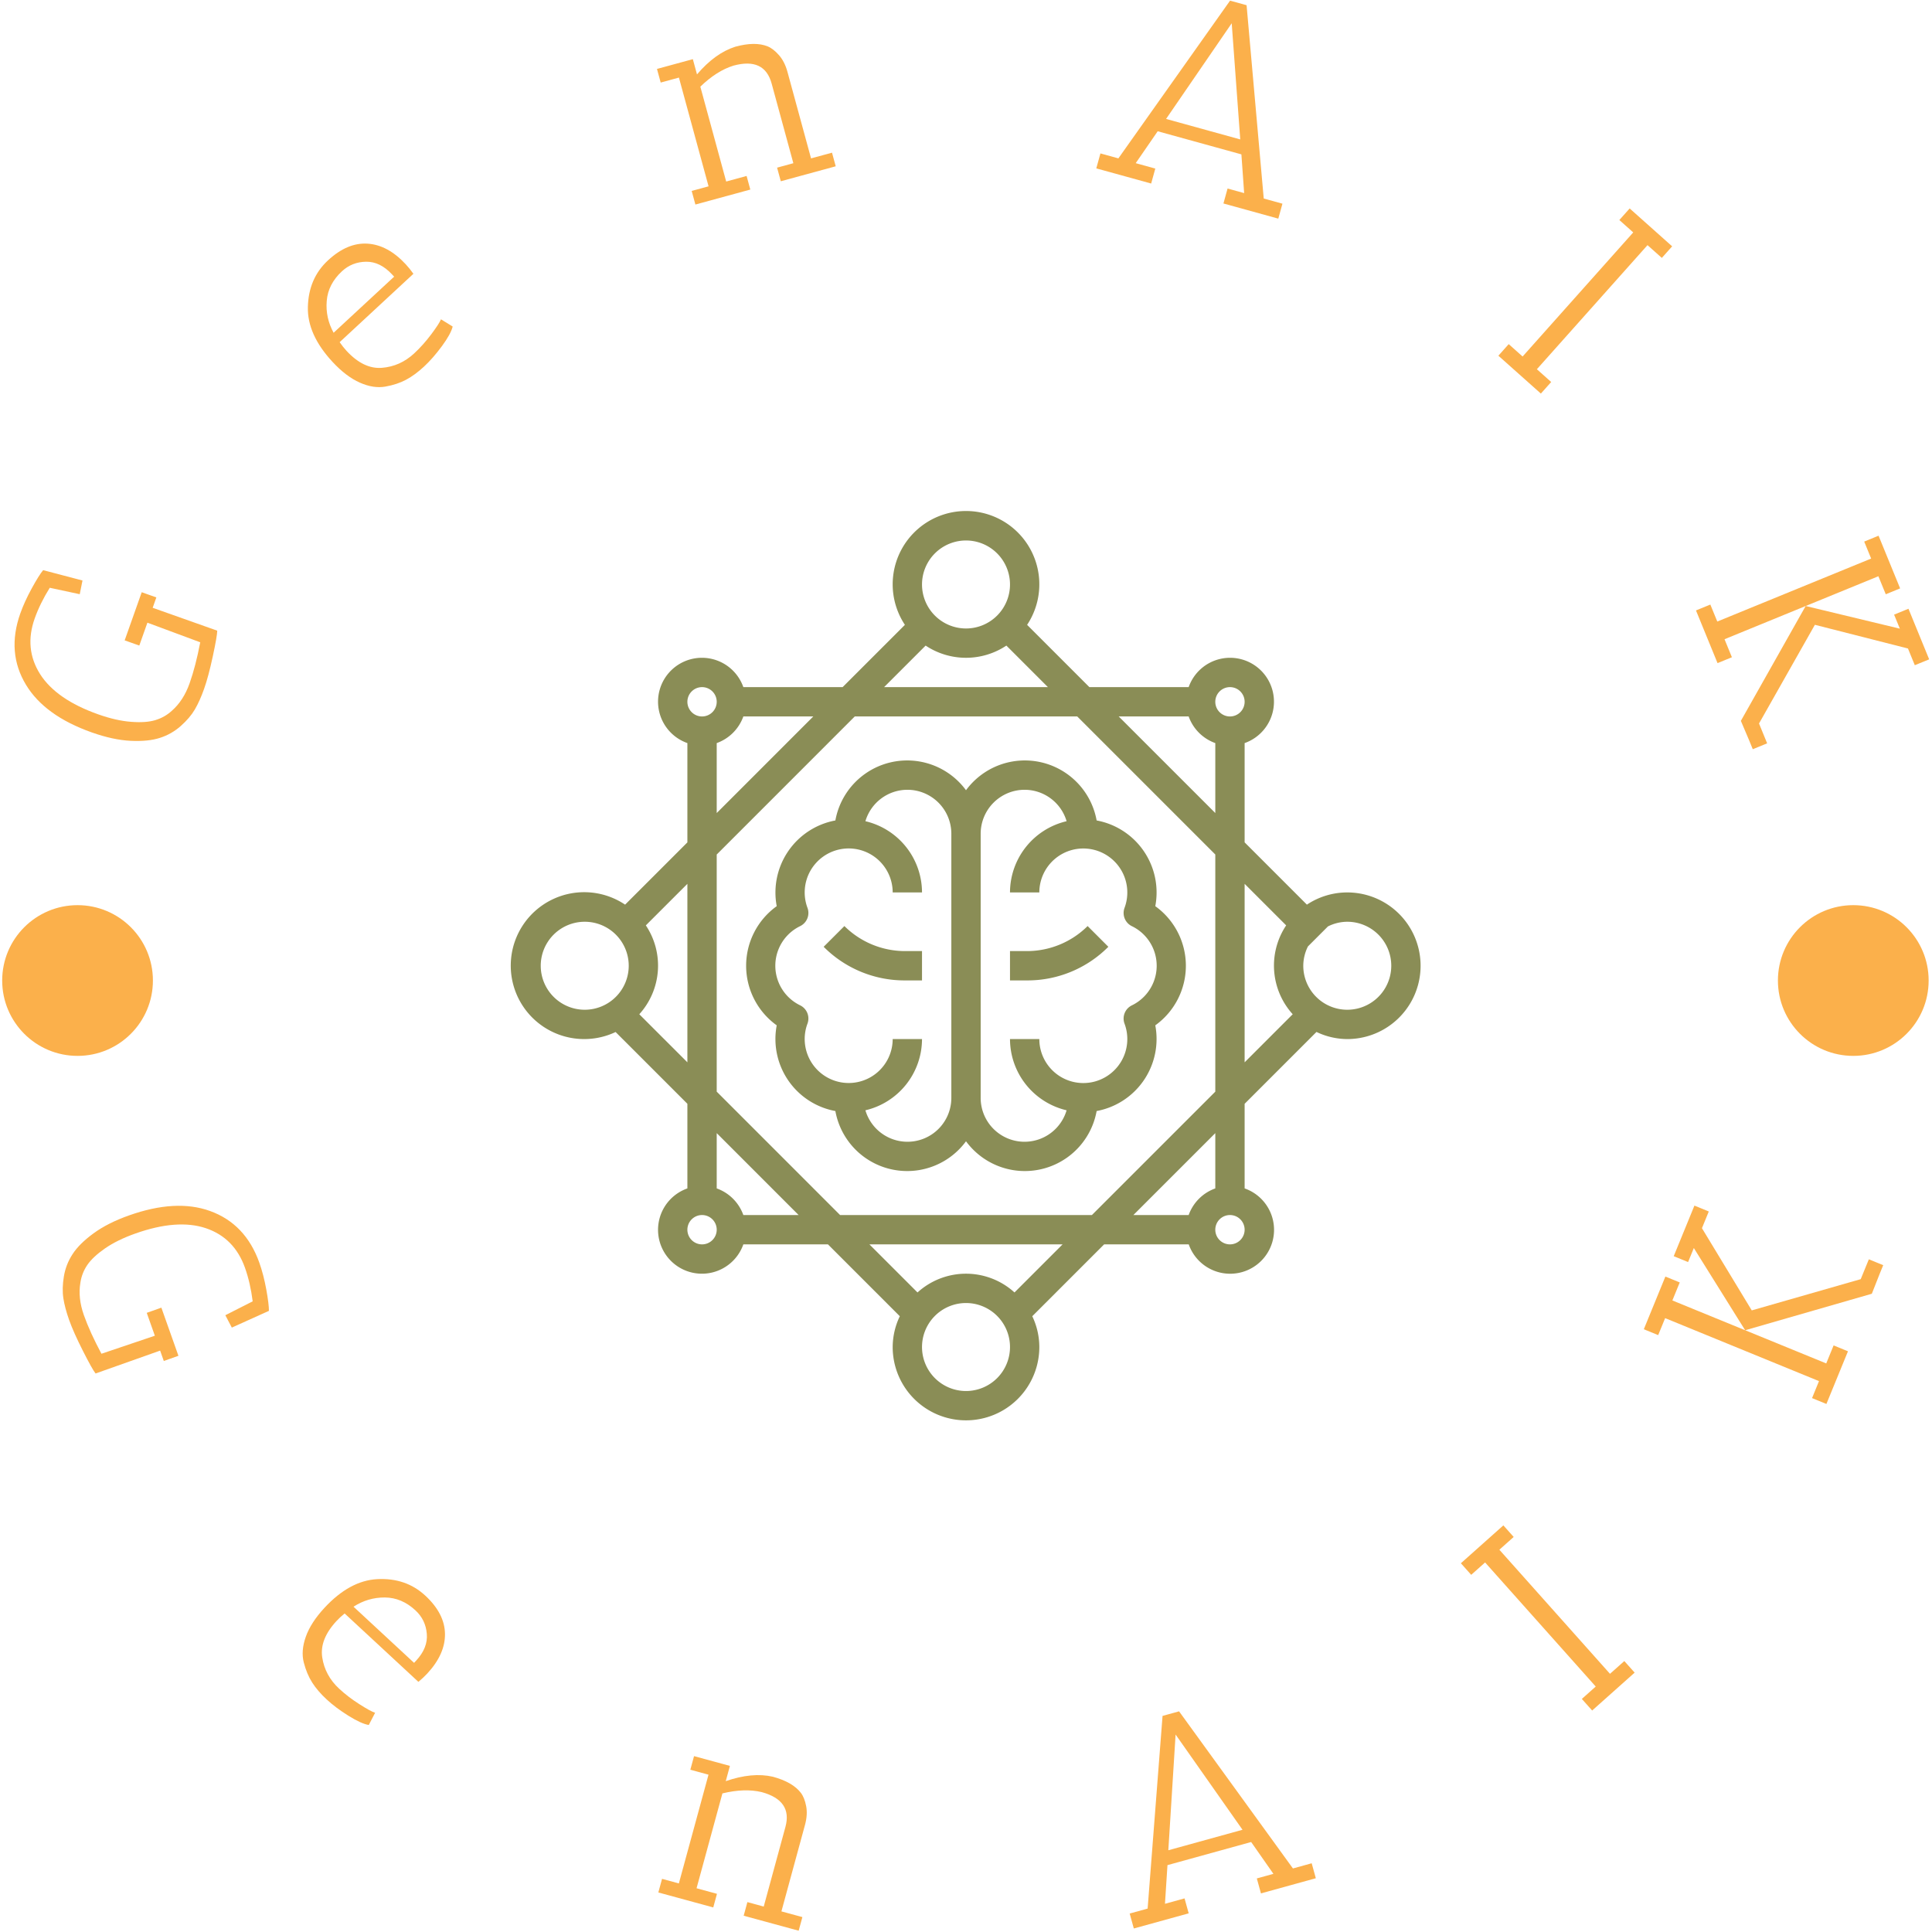 <svg xmlns="http://www.w3.org/2000/svg" version="1.1" xmlns:xlink="http://www.w3.org/1999/xlink" xmlns:svgjs="http://svgjs.dev/svgjs" width="4500" height="4500" viewBox="0 0 4500 4500"><g transform="matrix(1,0,0,1,-0.75,-0.75)"><svg viewBox="0 0 280 280" data-background-color="#ffffff" preserveAspectRatio="xMidYMid meet" height="4500" width="4500" xmlns="http://www.w3.org/2000/svg" xmlns:xlink="http://www.w3.org/1999/xlink"><g id="tight-bounds" transform="matrix(1,0,0,1,0.14,0.14)"><svg viewBox="0 0 279.72 279.72" height="279.72" width="279.72"><g><svg viewBox="0 0 279.72 279.72" height="279.72" width="279.72"><g><svg viewBox="0 0 279.72 279.72" height="279.72" width="279.72"><g id="textblocktransform"><svg viewBox="0 0 279.72 279.72" height="279.72" width="279.72" id="textblock"><g><svg viewBox="0 0 279.72 279.72" height="279.72" width="279.72"><g transform="matrix(1,0,0,1,73.929,73.966)"><svg viewBox="0 0 131.861 131.788" height="131.788" width="131.861"><g id="icon-0"><svg xmlns="http://www.w3.org/2000/svg" data-name="Layer 3" viewBox="0.955 0.99 62.045 62.01" x="0" y="0" height="131.788" width="131.861" class="icon-jxe-0" data-fill-palette-color="accent" id="jxe-0"><path d="M23.092 22.092A5 5 0 0 0 19.092 27.937 5 5 0 0 0 19.092 36.063 4.994 4.994 0 0 0 23.092 41.908 4.976 4.976 0 0 0 32 43.969 4.976 4.976 0 0 0 40.908 41.908 5 5 0 0 0 44.908 36.063 5 5 0 0 0 44.908 27.938 4.995 4.995 0 0 0 40.908 22.092 4.976 4.976 0 0 0 32 20.031 4.976 4.976 0 0 0 23.092 22.092M36 20A2.99 2.99 0 0 1 38.86 22.143 5 5 0 0 0 35 27H37A3 3 0 1 1 42.811 28.052 1 1 0 0 0 43.311 29.301 3 3 0 0 1 43.311 34.701 1 1 0 0 0 42.811 35.951 3 3 0 1 1 37 37H35A5 5 0 0 0 38.86 41.857 2.991 2.991 0 0 1 33 41V23A3 3 0 0 1 36 20M28 20A3 3 0 0 1 31 23V41A2.991 2.991 0 0 1 25.14 41.857 5 5 0 0 0 29 37H27A3 3 0 1 1 21.189 35.948 1 1 0 0 0 20.689 34.699 3 3 0 0 1 20.689 29.299 1 1 0 0 0 21.189 28.049 3 3 0 1 1 27 27H29A5 5 0 0 0 25.14 22.143 2.99 2.99 0 0 1 28 20" fill="#8a8d56" data-fill-palette-color="accent"></path><path d="M58 27A4.97 4.97 0 0 0 55.247 27.833L51 23.586V16.816A2.993 2.993 0 1 0 47.184 13H40.414L36.167 8.753A5 5 0 1 0 27.833 8.753L23.586 13H16.816A2.993 2.993 0 1 0 13 16.816V23.586L8.753 27.833A5.008 5.008 0 1 0 8.105 36.519L13 41.414V47.184A2.993 2.993 0 1 0 16.816 51H22.586L27.486 55.9A4.9 4.9 0 0 0 27 58 5 5 0 0 0 37 58 4.9 4.9 0 0 0 36.519 55.9L41.419 51H47.189A2.993 2.993 0 1 0 51 47.184V41.414L55.9 36.514A4.9 4.9 0 0 0 58 37 5 5 0 0 0 58 27M50 13A1 1 0 1 1 49 14 1 1 0 0 1 50 13M47.184 15A3 3 0 0 0 49 16.816V21.586L42.414 15ZM49 24.414V40.586L40.586 49H23.414L15 40.586V24.414L24.414 15H39.586ZM32 3A3 3 0 1 1 29 6 3 3 0 0 1 32 3M29.247 10.167A4.97 4.97 0 0 0 34.753 10.167L37.586 13H26.414ZM14 13A1 1 0 1 1 13 14 1 1 0 0 1 14 13M15 16.816A3 3 0 0 0 16.816 15H21.586L15 21.586ZM3 32A3 3 0 1 1 6 35 3 3 0 0 1 3 32M9.721 35.307A4.94 4.94 0 0 0 10.167 29.247L13 26.414V38.586ZM14 51A1 1 0 1 1 15 50 1 1 0 0 1 14 51M16.816 49A3 3 0 0 0 15 47.184V43.414L20.586 49ZM32 61A3 3 0 1 1 35 58 3 3 0 0 1 32 61M35.307 54.279A4.915 4.915 0 0 0 28.693 54.279L25.414 51H38.586ZM50 51A1 1 0 1 1 51 50 1 1 0 0 1 50 51M49 47.184A3 3 0 0 0 47.184 49H43.414L49 43.414ZM51 26.414L53.833 29.247A4.94 4.94 0 0 0 54.279 35.307L51 38.586ZM58 35A3 3 0 0 1 55 32 2.96 2.96 0 0 1 55.319 30.681L56.681 29.319A2.96 2.96 0 0 1 58 29 3 3 0 0 1 58 35" fill="#8a8d56" data-fill-palette-color="accent"></path><path d="M23.707 29.293L22.293 30.707A7.77 7.77 0 0 0 27.827 33H29V31H27.827A5.87 5.87 0 0 1 23.707 29.293" fill="#8a8d56" data-fill-palette-color="accent"></path><path d="M41.707 30.707L40.293 29.293A5.87 5.87 0 0 1 36.173 31H35V33H36.173A7.77 7.77 0 0 0 41.707 30.707" fill="#8a8d56" data-fill-palette-color="accent"></path></svg></g></svg></g><g id="text-0"><path d="M21.27 90.15l-1.175 3.315-2.12-0.752 2.472-6.976 2.12 0.752-0.533 1.503 9.356 3.315c-0.001 0.491-0.214 1.725-0.638 3.7-0.423 1.969-0.844 3.544-1.263 4.726-0.419 1.182-0.867 2.18-1.343 2.994-0.477 0.814-1.158 1.614-2.044 2.4-0.886 0.785-1.891 1.358-3.016 1.718-1.128 0.367-2.541 0.509-4.241 0.428-1.706-0.084-3.586-0.49-5.641-1.219v0c-4.541-1.609-7.715-3.906-9.522-6.888v0c-1.894-3.122-2.172-6.572-0.833-10.349v0c0.407-1.15 0.959-2.36 1.656-3.632 0.696-1.272 1.248-2.154 1.654-2.646v0l5.704 1.501-0.4 1.984-4.344-0.932c-0.943 1.517-1.672 3.004-2.188 4.462v0c-1.029 2.903-0.768 5.584 0.782 8.043 1.56 2.454 4.366 4.4 8.42 5.836v0c1.747 0.619 3.34 0.981 4.777 1.086 1.436 0.111 2.603 0.03 3.503-0.244 0.906-0.272 1.701-0.72 2.386-1.346v0c1.131-0.987 1.992-2.316 2.584-3.986 0.59-1.664 1.104-3.647 1.544-5.949v0z" fill="#fbb04b" data-fill-palette-color="primary"></path><path d="M50.125 50.751v0c1.649 1.779 3.354 2.601 5.115 2.465 1.77-0.136 3.335-0.833 4.694-2.093v0c0.88-0.815 1.705-1.739 2.477-2.771 0.767-1.027 1.236-1.75 1.406-2.167v0l1.697 1.048c-0.182 0.726-0.702 1.673-1.562 2.841-0.864 1.173-1.731 2.162-2.601 2.969-0.87 0.806-1.733 1.439-2.589 1.898-0.856 0.459-1.855 0.791-2.996 0.993-1.146 0.207-2.383 0.016-3.711-0.574-1.323-0.585-2.643-1.588-3.958-3.007v0c-2.446-2.639-3.636-5.286-3.57-7.941v0c0.062-2.771 1.032-5.027 2.911-6.768 1.879-1.742 3.793-2.55 5.742-2.423 1.953 0.122 3.799 1.12 5.536 2.994v0c0.371 0.4 0.739 0.857 1.105 1.373v0l-10.69 9.91c0.329 0.475 0.661 0.893 0.994 1.253zM56.722 39.673v0c-1.149-1.239-2.399-1.851-3.75-1.834-1.361 0.016-2.531 0.478-3.51 1.386v0c-1.339 1.242-2.074 2.675-2.203 4.3-0.134 1.62 0.199 3.157 0.997 4.609v0l8.772-8.131c-0.111-0.12-0.213-0.23-0.306-0.33z" fill="#fbb04b" data-fill-palette-color="primary"></path><path d="M98.302 11.15l-2.643 0.721-0.538-1.973 5.198-1.417 0.602 2.21c1.755-2.061 3.608-3.399 5.559-4.016v0c1.913-0.522 3.474-0.537 4.681-0.047v0c0.54 0.22 1.087 0.643 1.639 1.27 0.552 0.626 0.964 1.436 1.234 2.429v0l3.417 12.535 3.037-0.828 0.538 1.973-7.959 2.169-0.538-1.972 2.357-0.643-3.148-11.549c-0.694-2.545-2.536-3.409-5.527-2.594v0c-1.616 0.497-3.218 1.513-4.806 3.048v0l3.747 13.748 2.959-0.806 0.537 1.972-7.959 2.17-0.537-1.973 2.446-0.666z" fill="#fbb04b" data-fill-palette-color="primary"></path><path d="M185.168 31.593l-7.951-2.196 0.598-2.168 2.404 0.664-0.4-5.614-12.13-3.35-3.186 4.624 2.838 0.784-0.599 2.168-7.952-2.196 0.599-2.168 2.601 0.718 16.186-22.859 2.395 0.661 2.486 28.016 2.71 0.748zM179.653 20.112l-1.237-16.832-9.513 13.863z" fill="#fbb04b" data-fill-palette-color="primary"></path><path d="M236.608 33.591l-2.014-1.796 1.496-1.678 6.158 5.49-1.496 1.678-2.076-1.85-16.034 17.984 2.075 1.851-1.496 1.678-6.158-5.489 1.497-1.679 2.014 1.796z" fill="#fbb04b" data-fill-palette-color="primary"></path><path d="M275.247 91.017l-0.833-2.034 2.081-0.852 3.001 7.332-2.081 0.852-0.991-2.422-13.491-3.436-8.095 14.304 1.177 2.876-2.082 0.852-0.495-1.211-1.231-2.898 9.391-16.646zM273.206 86.032l-1.069-2.612-22.299 9.128 1.069 2.611-2.081 0.852-3.125-7.635 2.081-0.852 1.007 2.46 22.299-9.127-1.007-2.46 2.081-0.852 3.125 7.635z" fill="#fbb04b" data-fill-palette-color="primary"></path><path d="M0.224 142.011c0-6.032 4.89-10.922 10.922-10.922 6.032 0 10.922 4.89 10.922 10.922 0 6.032-4.89 10.922-10.922 10.922-6.032 0-10.922-4.89-10.922-10.922z" fill="#fbb04b" data-fill-palette-color="primary"></path><path d="M257.576 142.011c0-6.032 4.89-10.922 10.922-10.922 6.032 0 10.922 4.89 10.922 10.922 0 6.032-4.89 10.922-10.922 10.922-6.032 0-10.922-4.89-10.922-10.922z" fill="#fbb04b" data-fill-palette-color="primary"></path></g><g id="text-1"><path d="M22.349 193.489l-1.174-3.315 2.119-0.751 2.473 6.976-2.12 0.751-0.533-1.503-9.356 3.316c-0.309-0.382-0.92-1.474-1.833-3.276-0.913-1.802-1.578-3.291-1.995-4.466-0.419-1.182-0.7-2.239-0.842-3.173-0.143-0.933-0.117-1.983 0.076-3.15 0.194-1.168 0.614-2.246 1.262-3.234 0.639-0.993 1.647-1.994 3.024-3.003 1.378-1.009 3.094-1.878 5.15-2.606v0c4.541-1.609 8.448-1.826 11.721-0.651v0c3.446 1.237 5.837 3.741 7.174 7.512v0c0.41 1.156 0.744 2.447 1.004 3.873 0.26 1.426 0.387 2.459 0.382 3.097v0l-5.377 2.426-0.939-1.793 3.962-2.011c-0.223-1.772-0.594-3.39-1.113-4.855v0c-1.027-2.897-2.916-4.812-5.67-5.745-2.757-0.924-6.162-0.668-10.215 0.768v0c-1.747 0.619-3.213 1.338-4.399 2.155-1.183 0.824-2.041 1.627-2.573 2.409-0.526 0.779-0.858 1.627-0.996 2.544v0c-0.257 1.479-0.089 3.054 0.502 4.724 0.59 1.664 1.438 3.528 2.547 5.594v0z" fill="#fbb04b" data-fill-palette-color="secondary"></path><path d="M48.68 234.83v0c-1.649 1.779-2.34 3.541-2.071 5.286 0.269 1.755 1.083 3.262 2.442 4.523v0c0.88 0.815 1.86 1.567 2.943 2.253 1.087 0.692 1.845 1.107 2.275 1.245v0l-0.917 1.771c-0.738-0.126-1.724-0.576-2.959-1.349-1.23-0.768-2.28-1.556-3.149-2.362-0.87-0.806-1.566-1.619-2.089-2.438-0.523-0.819-0.931-1.792-1.224-2.919-0.288-1.122-0.189-2.368 0.3-3.737 0.484-1.364 1.383-2.755 2.699-4.175v0c2.442-2.634 4.991-4.02 7.647-4.159v0c2.767-0.148 5.09 0.649 6.97 2.39 1.874 1.737 2.824 3.585 2.85 5.542 0.026 1.957-0.83 3.872-2.567 5.746v0c-0.371 0.4-0.799 0.802-1.286 1.207v0l-10.69-9.911c-0.449 0.364-0.841 0.726-1.174 1.087zM60.225 240.57v0c1.144-1.234 1.657-2.529 1.538-3.885-0.114-1.351-0.661-2.48-1.64-3.388v0c-1.339-1.242-2.824-1.865-4.454-1.872-1.63-0.006-3.14 0.44-4.528 1.337v0l8.778 8.138c0.111-0.12 0.213-0.23 0.306-0.33z" fill="#fbb04b" data-fill-palette-color="secondary"></path><path d="M102.589 257.108l-2.634-0.718 0.538-1.972 5.198 1.416-0.603 2.21c2.558-0.885 4.834-1.098 6.829-0.64v0c1.913 0.522 3.266 1.3 4.057 2.335v0c0.354 0.464 0.61 1.106 0.768 1.926 0.158 0.82 0.101 1.73-0.172 2.729v0l-3.414 12.526 3.038 0.827-0.538 1.973-7.969-2.172 0.538-1.973 2.367 0.646 3.148-11.55c0.694-2.545-0.456-4.225-3.448-5.04v0c-1.645-0.392-3.541-0.329-5.687 0.188v0l-3.748 13.748 2.959 0.807-0.538 1.972-7.959-2.169 0.538-1.973 2.436 0.664z" fill="#fbb04b" data-fill-palette-color="secondary"></path><path d="M190.606 272.115l-7.952 2.196-0.599-2.168 2.405-0.664-3.226-4.613-12.129 3.35-0.362 5.603 2.838-0.783 0.599 2.168-7.952 2.195-0.599-2.167 2.601-0.719 2.162-27.926 2.394-0.661 16.502 22.772 2.719-0.751zM179.981 265.091l-9.698-13.802-1.053 16.771z" fill="#fbb04b" data-fill-palette-color="secondary"></path><path d="M215.139 226.348l-2.014 1.796-1.497-1.678 6.158-5.49 1.496 1.678-2.075 1.851 16.034 17.984 2.075-1.85 1.497 1.678-6.158 5.49-1.496-1.678 2.014-1.796z" fill="#fbb04b" data-fill-palette-color="secondary"></path><path d="M245.389 180.781l-0.833 2.034-2.081-0.852 3.001-7.332 2.081 0.852-0.991 2.422 7.219 11.913 15.792-4.527 1.177-2.876 2.082 0.852-0.496 1.211-1.155 2.929-18.357 5.289zM243.348 185.767l-1.069 2.611 22.299 9.127 1.069-2.611 2.081 0.852-3.125 7.634-2.081-0.851 1.007-2.46-22.299-9.127-1.007 2.46-2.081-0.852 3.125-7.635z" fill="#fbb04b" data-fill-palette-color="secondary"></path></g></svg></g></svg></g></svg></g><g></g></svg></g><defs></defs></svg><rect width="279.72" height="279.72" fill="none" stroke="none" visibility="hidden"></rect></g></svg></g></svg>
